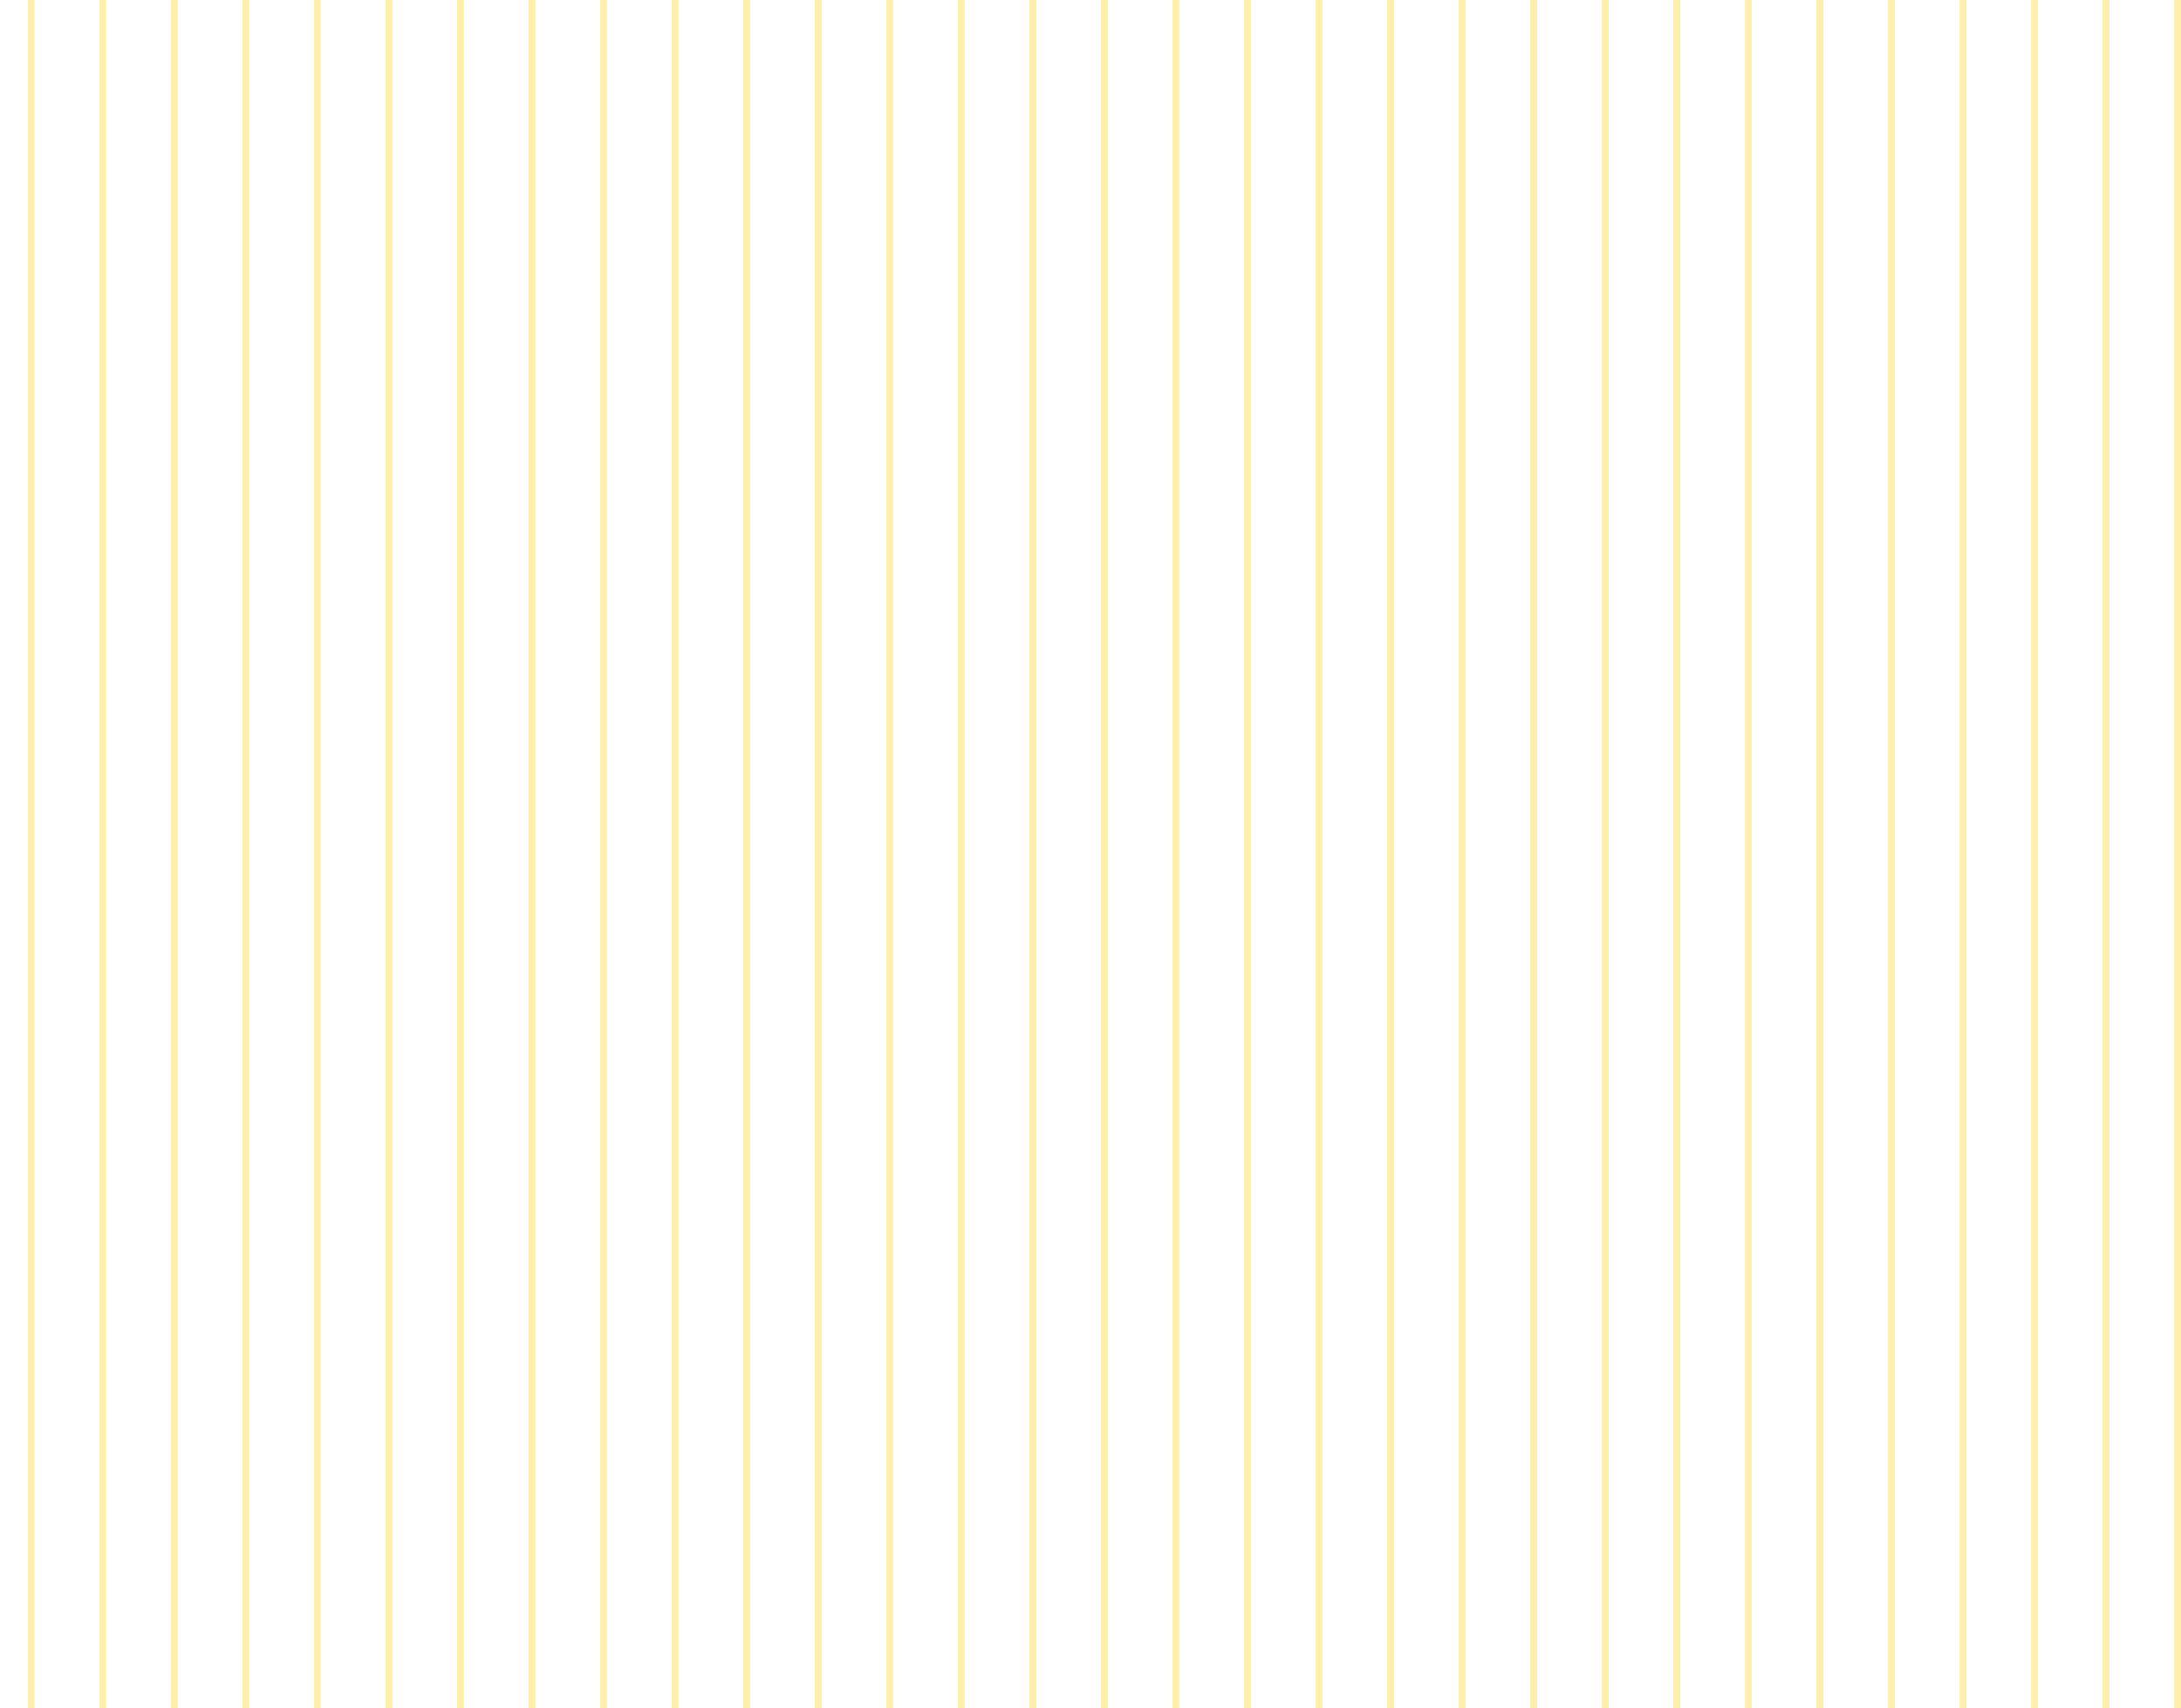 <svg xmlns="http://www.w3.org/2000/svg" xmlns:xlink="http://www.w3.org/1999/xlink" width="1920.5" height="1504.5" viewBox="0 0 1920.5 1504.5">
  <defs>
    <clipPath id="clip-path">
      <rect width="1504.5" height="1920.5" fill="none"/>
    </clipPath>
  </defs>
  <g id="Grille_de_répétition_2" data-name="Grille de répétition 2" transform="translate(1920.5) rotate(90)" opacity="0.42" clip-path="url(#clip-path)">
    <g transform="translate(-0.5 -1133.5)">
      <line id="Ligne_1" data-name="Ligne 1" x2="1920" transform="translate(0.5 1136.5)" fill="none" stroke="#feda36" stroke-width="6"/>
    </g>
    <g transform="translate(-0.5 -1070.5)">
      <line id="Ligne_1-2" data-name="Ligne 1" x2="1920" transform="translate(0.5 1136.5)" fill="none" stroke="#feda36" stroke-width="6"/>
    </g>
    <g transform="translate(-0.5 -1007.5)">
      <line id="Ligne_1-3" data-name="Ligne 1" x2="1920" transform="translate(0.5 1136.5)" fill="none" stroke="#feda36" stroke-width="6"/>
    </g>
    <g transform="translate(-0.5 -944.5)">
      <line id="Ligne_1-4" data-name="Ligne 1" x2="1920" transform="translate(0.5 1136.5)" fill="none" stroke="#feda36" stroke-width="6"/>
    </g>
    <g transform="translate(-0.5 -881.5)">
      <line id="Ligne_1-5" data-name="Ligne 1" x2="1920" transform="translate(0.5 1136.5)" fill="none" stroke="#feda36" stroke-width="6"/>
    </g>
    <g transform="translate(-0.5 -818.5)">
      <line id="Ligne_1-6" data-name="Ligne 1" x2="1920" transform="translate(0.5 1136.5)" fill="none" stroke="#feda36" stroke-width="6"/>
    </g>
    <g transform="translate(-0.5 -755.5)">
      <line id="Ligne_1-7" data-name="Ligne 1" x2="1920" transform="translate(0.5 1136.5)" fill="none" stroke="#feda36" stroke-width="6"/>
    </g>
    <g transform="translate(-0.5 -692.5)">
      <line id="Ligne_1-8" data-name="Ligne 1" x2="1920" transform="translate(0.5 1136.5)" fill="none" stroke="#feda36" stroke-width="6"/>
    </g>
    <g transform="translate(-0.5 -629.5)">
      <line id="Ligne_1-9" data-name="Ligne 1" x2="1920" transform="translate(0.5 1136.5)" fill="none" stroke="#feda36" stroke-width="6"/>
    </g>
    <g transform="translate(-0.5 -566.5)">
      <line id="Ligne_1-10" data-name="Ligne 1" x2="1920" transform="translate(0.5 1136.5)" fill="none" stroke="#feda36" stroke-width="6"/>
    </g>
    <g transform="translate(-0.5 -503.5)">
      <line id="Ligne_1-11" data-name="Ligne 1" x2="1920" transform="translate(0.5 1136.5)" fill="none" stroke="#feda36" stroke-width="6"/>
    </g>
    <g transform="translate(-0.5 -440.5)">
      <line id="Ligne_1-12" data-name="Ligne 1" x2="1920" transform="translate(0.5 1136.5)" fill="none" stroke="#feda36" stroke-width="6"/>
    </g>
    <g transform="translate(-0.5 -377.5)">
      <line id="Ligne_1-13" data-name="Ligne 1" x2="1920" transform="translate(0.5 1136.5)" fill="none" stroke="#feda36" stroke-width="6"/>
    </g>
    <g transform="translate(-0.5 -314.5)">
      <line id="Ligne_1-14" data-name="Ligne 1" x2="1920" transform="translate(0.5 1136.5)" fill="none" stroke="#feda36" stroke-width="6"/>
    </g>
    <g transform="translate(-0.5 -251.5)">
      <line id="Ligne_1-15" data-name="Ligne 1" x2="1920" transform="translate(0.5 1136.5)" fill="none" stroke="#feda36" stroke-width="6"/>
    </g>
    <g transform="translate(-0.5 -188.5)">
      <line id="Ligne_1-16" data-name="Ligne 1" x2="1920" transform="translate(0.5 1136.5)" fill="none" stroke="#feda36" stroke-width="6"/>
    </g>
    <g transform="translate(-0.5 -125.5)">
      <line id="Ligne_1-17" data-name="Ligne 1" x2="1920" transform="translate(0.5 1136.5)" fill="none" stroke="#feda36" stroke-width="6"/>
    </g>
    <g transform="translate(-0.5 -62.5)">
      <line id="Ligne_1-18" data-name="Ligne 1" x2="1920" transform="translate(0.5 1136.5)" fill="none" stroke="#feda36" stroke-width="6"/>
    </g>
    <g transform="translate(-0.5 0.5)">
      <line id="Ligne_1-19" data-name="Ligne 1" x2="1920" transform="translate(0.5 1136.5)" fill="none" stroke="#feda36" stroke-width="6"/>
    </g>
    <g transform="translate(-0.5 63.5)">
      <line id="Ligne_1-20" data-name="Ligne 1" x2="1920" transform="translate(0.5 1136.5)" fill="none" stroke="#feda36" stroke-width="6"/>
    </g>
    <g transform="translate(-0.5 126.5)">
      <line id="Ligne_1-21" data-name="Ligne 1" x2="1920" transform="translate(0.5 1136.5)" fill="none" stroke="#feda36" stroke-width="6"/>
    </g>
    <g transform="translate(-0.5 189.5)">
      <line id="Ligne_1-22" data-name="Ligne 1" x2="1920" transform="translate(0.5 1136.5)" fill="none" stroke="#feda36" stroke-width="6"/>
    </g>
    <g transform="translate(-0.5 252.5)">
      <line id="Ligne_1-23" data-name="Ligne 1" x2="1920" transform="translate(0.5 1136.5)" fill="none" stroke="#feda36" stroke-width="6"/>
    </g>
    <g transform="translate(-0.5 315.5)">
      <line id="Ligne_1-24" data-name="Ligne 1" x2="1920" transform="translate(0.5 1136.5)" fill="none" stroke="#feda36" stroke-width="6"/>
    </g>
    <g transform="translate(-0.5 378.5)">
      <line id="Ligne_1-25" data-name="Ligne 1" x2="1920" transform="translate(0.5 1136.5)" fill="none" stroke="#feda36" stroke-width="6"/>
    </g>
    <g transform="translate(-0.5 441.5)">
      <line id="Ligne_1-26" data-name="Ligne 1" x2="1920" transform="translate(0.5 1136.5)" fill="none" stroke="#feda36" stroke-width="6"/>
    </g>
    <g transform="translate(-0.5 504.5)">
      <line id="Ligne_1-27" data-name="Ligne 1" x2="1920" transform="translate(0.5 1136.5)" fill="none" stroke="#feda36" stroke-width="6"/>
    </g>
    <g transform="translate(-0.5 567.5)">
      <line id="Ligne_1-28" data-name="Ligne 1" x2="1920" transform="translate(0.5 1136.5)" fill="none" stroke="#feda36" stroke-width="6"/>
    </g>
    <g transform="translate(-0.5 630.5)">
      <line id="Ligne_1-29" data-name="Ligne 1" x2="1920" transform="translate(0.5 1136.5)" fill="none" stroke="#feda36" stroke-width="6"/>
    </g>
    <g transform="translate(-0.5 693.5)">
      <line id="Ligne_1-30" data-name="Ligne 1" x2="1920" transform="translate(0.5 1136.5)" fill="none" stroke="#feda36" stroke-width="6"/>
    </g>
    <g transform="translate(-0.5 756.5)">
      <line id="Ligne_1-31" data-name="Ligne 1" x2="1920" transform="translate(0.5 1136.5)" fill="none" stroke="#feda36" stroke-width="6"/>
    </g>
  </g>
</svg>
